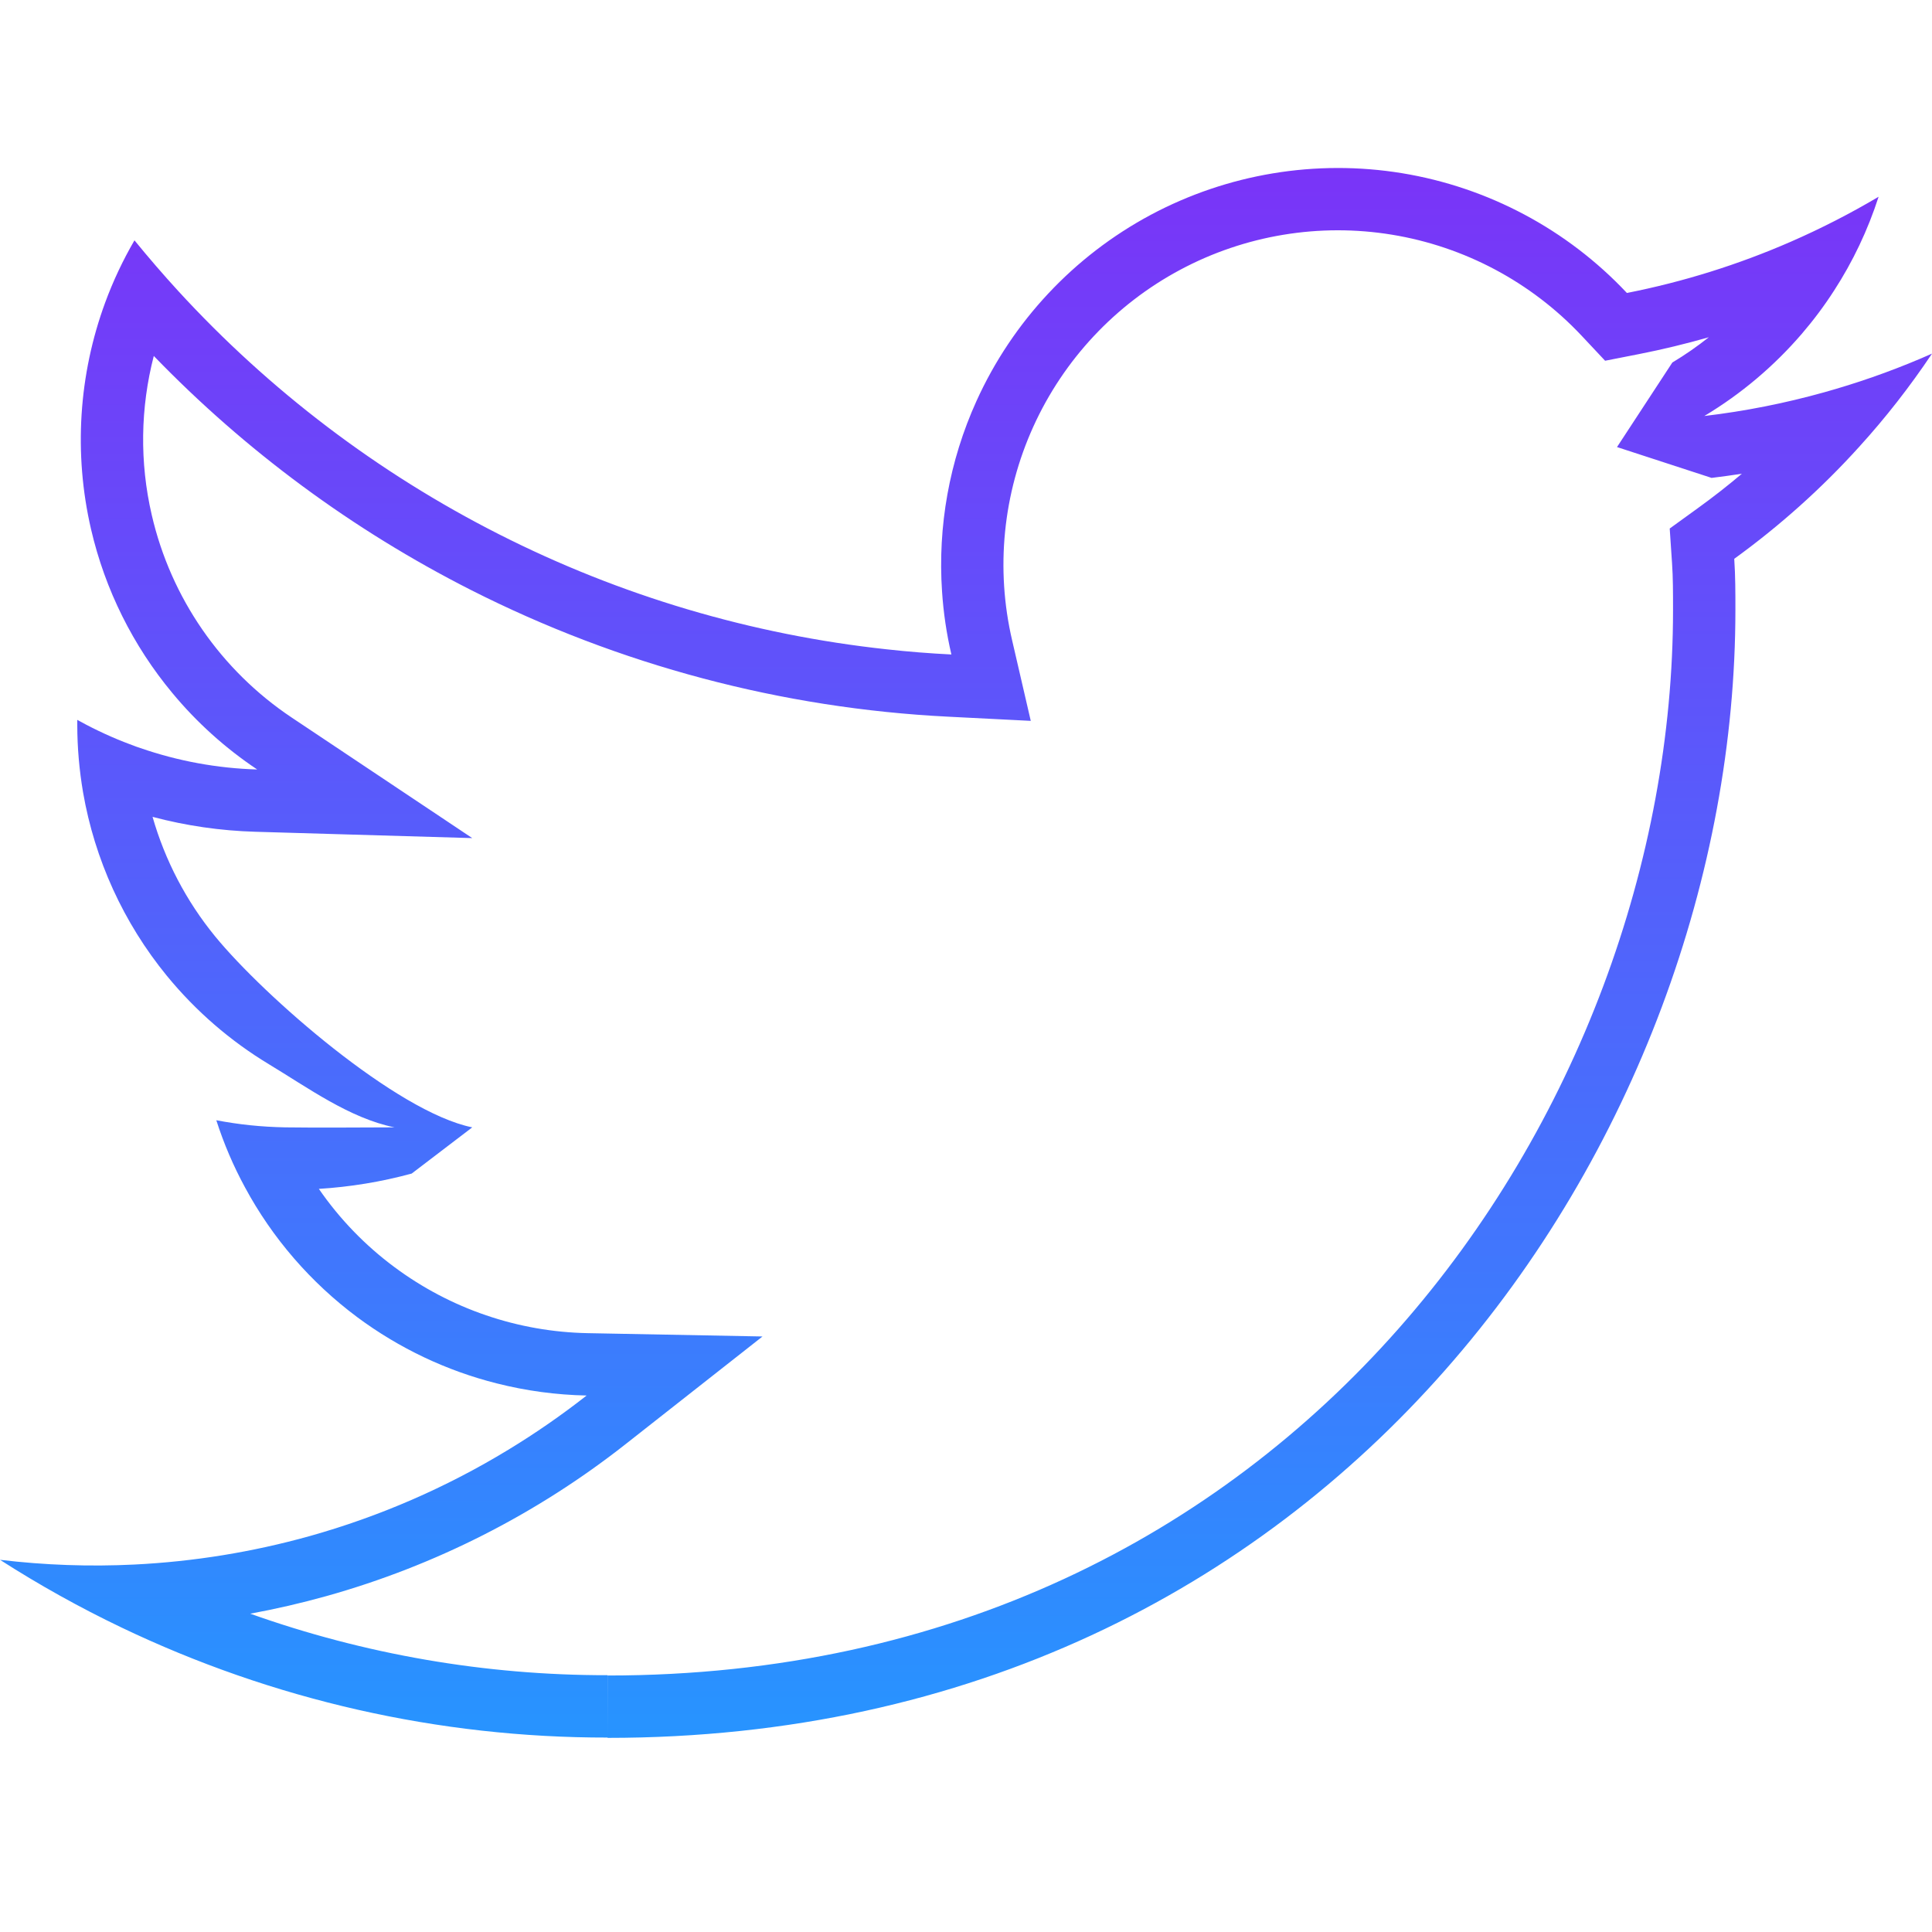 <svg width="25" height="25" viewBox="0 0 25 25" fill="none" xmlns="http://www.w3.org/2000/svg">
<path fill-rule="evenodd" clip-rule="evenodd" d="M21.606 6.839L21.968 6.577C22.165 6.435 22.355 6.286 22.54 6.13C22.41 6.15 22.279 6.168 22.148 6.184L20.924 5.785L21.64 4.691C21.805 4.592 21.962 4.483 22.112 4.364C21.814 4.449 21.513 4.522 21.208 4.582L20.77 4.668L20.465 4.343C19.813 3.65 18.951 3.191 18.012 3.037C17.073 2.883 16.109 3.043 15.27 3.492C14.431 3.941 13.764 4.654 13.371 5.521C12.978 6.388 12.881 7.36 13.097 8.286L13.338 9.328L12.271 9.274C10.118 9.166 8.013 8.607 6.091 7.633C4.562 6.857 3.177 5.834 1.99 4.606C1.817 5.275 1.805 5.981 1.964 6.665C2.212 7.738 2.86 8.675 3.776 9.286L6.111 10.845L3.304 10.763C2.853 10.75 2.407 10.685 1.974 10.57C2.135 11.132 2.409 11.659 2.784 12.117C3.417 12.89 5.132 14.39 6.111 14.588L5.327 15.186C4.933 15.293 4.531 15.359 4.126 15.384C4.393 15.771 4.723 16.114 5.105 16.397C5.83 16.936 6.704 17.234 7.606 17.251L9.867 17.294L8.089 18.692C6.943 19.593 5.629 20.26 4.225 20.653C3.899 20.744 3.57 20.82 3.238 20.881C4.715 21.407 6.278 21.679 7.861 21.677L7.862 22.484C5.677 22.487 3.527 21.996 1.57 21.059C1.031 20.801 0.507 20.509 0 20.184C0.579 20.253 1.161 20.274 1.741 20.245C2.506 20.207 3.266 20.084 4.007 19.877C4.913 19.623 5.777 19.247 6.577 18.76C6.928 18.547 7.267 18.312 7.591 18.058C7.196 18.05 6.806 17.997 6.428 17.901C5.78 17.738 5.167 17.448 4.624 17.045C4.02 16.595 3.524 16.021 3.17 15.364C3.02 15.088 2.896 14.798 2.799 14.496C2.943 14.523 3.087 14.545 3.232 14.56C3.385 14.576 3.538 14.585 3.692 14.588C4.171 14.595 4.661 14.588 5.105 14.588C4.524 14.47 3.982 14.074 3.481 13.772C2.982 13.471 2.535 13.085 2.16 12.628C1.597 11.94 1.225 11.12 1.075 10.254C1.026 9.966 1 9.674 1 9.38V9.315C1.04 9.337 1.08 9.359 1.12 9.38C1.329 9.489 1.544 9.583 1.764 9.662C1.782 9.668 1.799 9.674 1.817 9.68C2.302 9.848 2.812 9.942 3.328 9.957C2.912 9.679 2.543 9.345 2.229 8.966C1.723 8.357 1.36 7.633 1.178 6.848C0.951 5.867 1.018 4.848 1.361 3.915C1.463 3.638 1.59 3.368 1.74 3.11C1.922 3.333 2.11 3.551 2.304 3.763C3.486 5.052 4.891 6.12 6.456 6.913C8.027 7.71 9.727 8.213 11.473 8.402C11.752 8.433 12.031 8.455 12.311 8.469C12.248 8.2 12.208 7.927 12.19 7.654C12.133 6.812 12.284 5.964 12.636 5.188C13.102 4.16 13.894 3.314 14.889 2.781C15.885 2.249 17.028 2.059 18.142 2.241C19.256 2.424 20.279 2.968 21.052 3.791C21.783 3.647 22.495 3.424 23.175 3.127C23.564 2.957 23.943 2.763 24.309 2.546C24.17 2.977 23.976 3.385 23.733 3.76C23.607 3.956 23.467 4.143 23.315 4.32C22.957 4.736 22.533 5.096 22.054 5.383C22.579 5.321 23.098 5.218 23.606 5.076C23.657 5.062 23.708 5.047 23.759 5.032C24.182 4.907 24.596 4.755 25 4.576C24.715 5.002 24.399 5.407 24.055 5.785C23.57 6.321 23.029 6.805 22.441 7.231C22.456 7.451 22.456 7.672 22.456 7.894C22.456 14.672 17.296 22.488 7.862 22.488V22.484V21.681C16.758 21.681 21.649 14.325 21.649 7.894C21.649 7.667 21.649 7.474 21.636 7.286L21.606 6.839Z" fill="url(#paint0_linear)"/>
<defs>
<linearGradient id="paint0_linear" x1="12.5" y1="2.174" x2="12.5" y2="22.488" gradientUnits="userSpaceOnUse">
<stop stop-color="#7A34F8"/>
<stop offset="1" stop-color="#2794FF"/>
</linearGradient>
</defs>
</svg>
